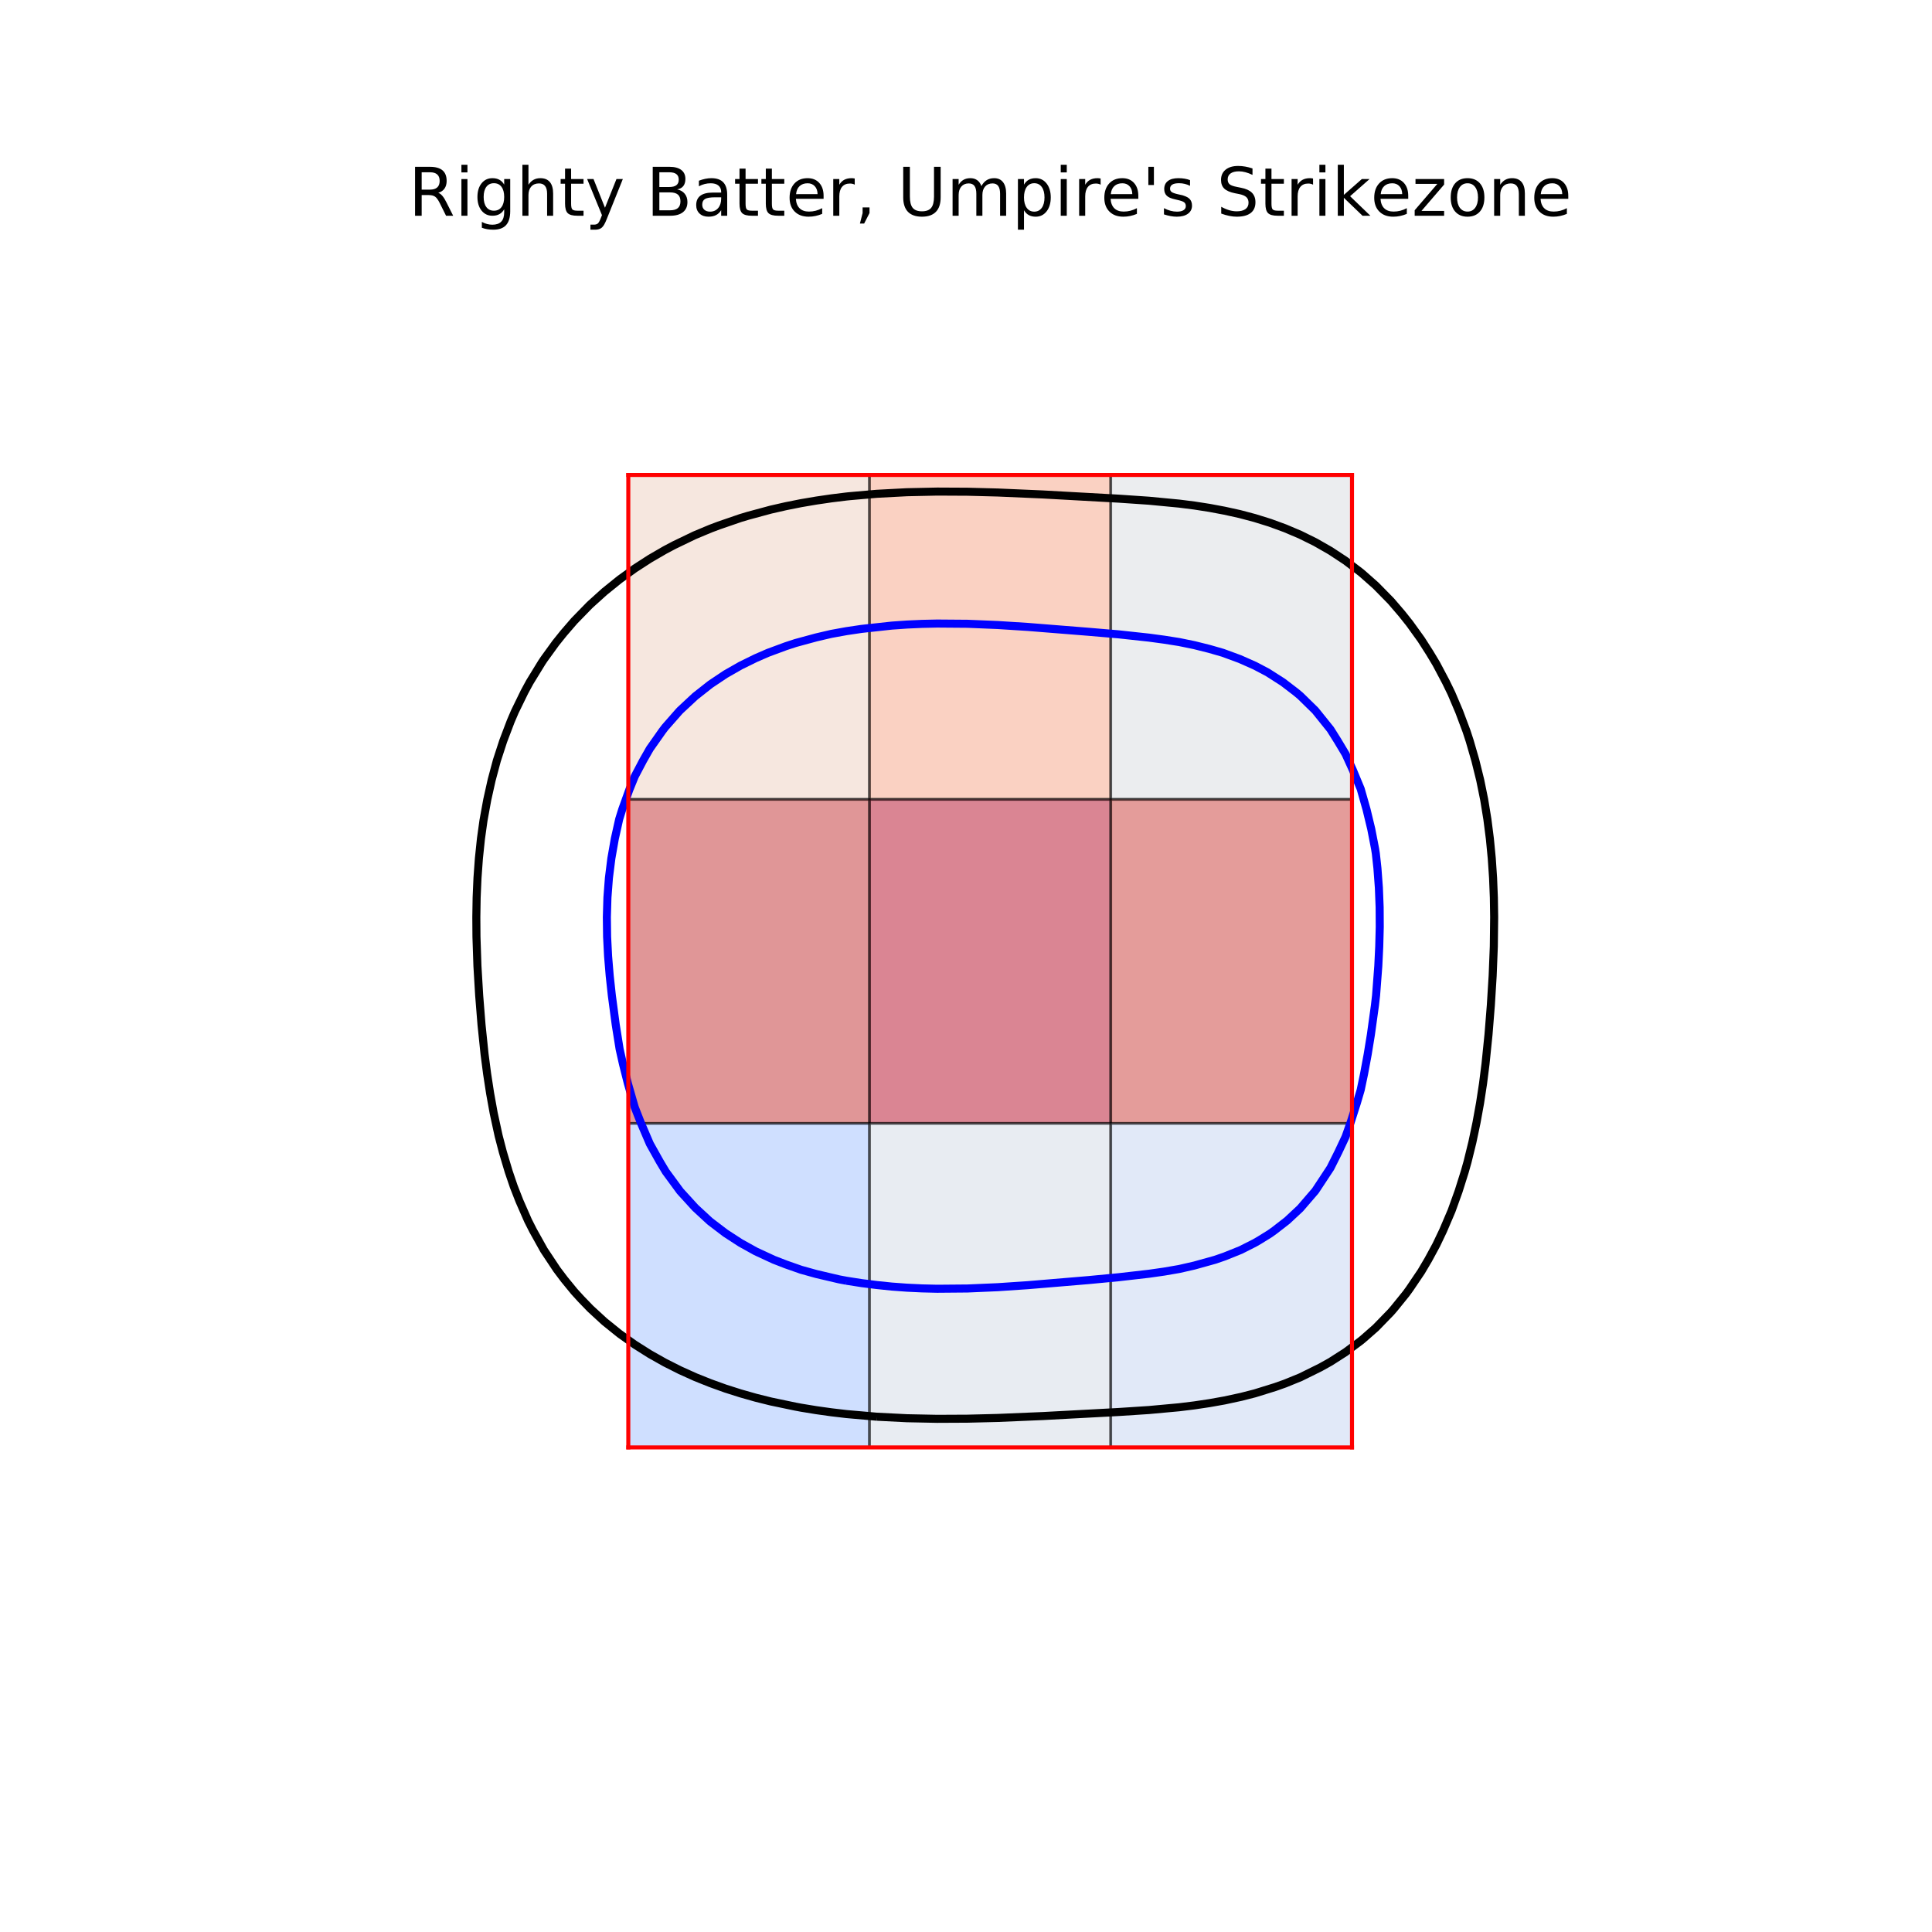 <?xml version="1.0" encoding="utf-8" standalone="no"?>
<!DOCTYPE svg PUBLIC "-//W3C//DTD SVG 1.1//EN"
  "http://www.w3.org/Graphics/SVG/1.1/DTD/svg11.dtd">
<!-- Created with matplotlib (https://matplotlib.org/) -->
<svg height="720pt" version="1.1" viewBox="0 0 720 720" width="720pt" xmlns="http://www.w3.org/2000/svg" xmlns:xlink="http://www.w3.org/1999/xlink">
 <defs>
  <style type="text/css">
*{stroke-linecap:butt;stroke-linejoin:round;}
  </style>
 </defs>
 <g id="figure_1">
  <g id="patch_1">
   <path d="M 0 720 
L 720 720 
L 720 0 
L 0 0 
z
" style="fill:#ffffff;"/>
  </g>
  <g id="axes_1">
   <g id="patch_2">
    <path d="M 90 630 
L 648 630 
L 648 86.4 
L 90 86.4 
z
" style="fill:#ffffff;"/>
   </g>
   <g id="matplotlib.axis_1"/>
   <g id="matplotlib.axis_2"/>
   <g id="patch_3">
    <path clip-path="url(#p24f4a6462b)" d="M 234.15 297.86 
L 324.044 297.86 
L 324.044 177.072 
L 234.15 177.072 
z
" style="fill:#eed0c0;opacity:0.5;stroke:#000000;stroke-linejoin:miter;"/>
   </g>
   <g id="patch_4">
    <path clip-path="url(#p24f4a6462b)" d="M 324.05 297.86 
L 413.944 297.86 
L 413.944 177.072 
L 324.05 177.072 
z
" style="fill:#f6a586;opacity:0.5;stroke:#000000;stroke-linejoin:miter;"/>
   </g>
   <g id="patch_5">
    <path clip-path="url(#p24f4a6462b)" d="M 413.95 297.86 
L 503.844 297.86 
L 503.844 177.072 
L 413.95 177.072 
z
" style="fill:#d9dce1;opacity:0.5;stroke:#000000;stroke-linejoin:miter;"/>
   </g>
   <g id="patch_6">
    <path clip-path="url(#p24f4a6462b)" d="M 234.15 418.721 
L 324.044 418.721 
L 324.044 297.933 
L 234.15 297.933 
z
" style="fill:#c32e31;opacity:0.5;stroke:#000000;stroke-linejoin:miter;"/>
   </g>
   <g id="patch_7">
    <path clip-path="url(#p24f4a6462b)" d="M 324.05 418.721 
L 413.944 418.721 
L 413.944 297.933 
L 324.05 297.933 
z
" style="fill:#b70d28;opacity:0.5;stroke:#000000;stroke-linejoin:miter;"/>
   </g>
   <g id="patch_8">
    <path clip-path="url(#p24f4a6462b)" d="M 413.95 418.721 
L 503.844 418.721 
L 503.844 297.933 
L 413.95 297.933 
z
" style="fill:#ca3b37;opacity:0.5;stroke:#000000;stroke-linejoin:miter;"/>
   </g>
   <g id="patch_9">
    <path clip-path="url(#p24f4a6462b)" d="M 234.15 539.4 
L 324.044 539.4 
L 324.044 418.612 
L 234.15 418.612 
z
" style="fill:#a1c0ff;opacity:0.5;stroke:#000000;stroke-linejoin:miter;"/>
   </g>
   <g id="patch_10">
    <path clip-path="url(#p24f4a6462b)" d="M 324.05 539.4 
L 413.944 539.4 
L 413.944 418.612 
L 324.05 418.612 
z
" style="fill:#d3dbe7;opacity:0.5;stroke:#000000;stroke-linejoin:miter;"/>
   </g>
   <g id="patch_11">
    <path clip-path="url(#p24f4a6462b)" d="M 413.95 539.4 
L 503.844 539.4 
L 503.844 418.612 
L 413.95 418.612 
z
" style="fill:#c4d5f3;opacity:0.5;stroke:#000000;stroke-linejoin:miter;"/>
   </g>
   <g id="LineCollection_1">
    <path clip-path="url(#p24f4a6462b)" d="M 326.727 527.964 
L 338 528.531 
L 349.273 528.758 
L 360.545 528.703 
L 371.818 528.426 
L 388.727 527.718 
L 416.909 526.211 
L 428.182 525.476 
L 439.455 524.444 
L 445.091 523.75 
L 450.727 522.908 
L 456.364 521.902 
L 462.622 520.55 
L 467.636 519.265 
L 475.243 516.902 
L 478.909 515.6 
L 484.659 513.254 
L 492.052 509.605 
L 495.818 507.504 
L 501.455 503.894 
L 507.091 499.705 
L 508.339 498.66 
L 512.727 494.808 
L 518.364 488.998 
L 519.477 487.715 
L 524 482.127 
L 525.246 480.419 
L 529.636 473.922 
L 532.262 469.474 
L 535.273 463.918 
L 537.839 458.529 
L 540.953 451.232 
L 543.579 443.936 
L 545.879 436.639 
L 546.91 432.991 
L 548.705 425.694 
L 550.246 418.397 
L 551.57 411.101 
L 552.686 403.804 
L 553.607 396.507 
L 554.722 385.562 
L 555.594 374.617 
L 556.269 363.672 
L 556.702 352.728 
L 556.831 341.783 
L 556.718 334.486 
L 556.426 327.189 
L 555.937 319.893 
L 555.235 312.596 
L 554.302 305.299 
L 553.114 298.003 
L 551.629 290.706 
L 549.825 283.409 
L 547.711 276.113 
L 546.519 272.464 
L 543.785 265.168 
L 540.909 258.399 
L 538.882 254.223 
L 535.273 247.402 
L 532.795 243.278 
L 529.636 238.336 
L 525.311 232.333 
L 522.408 228.685 
L 518.364 223.973 
L 512.727 218.231 
L 508.049 214.091 
L 507.091 213.275 
L 501.455 208.993 
L 495.818 205.28 
L 490.182 202.059 
L 484.545 199.275 
L 478.909 196.884 
L 473.273 194.82 
L 467.636 193.065 
L 462 191.571 
L 456.364 190.328 
L 450.727 189.27 
L 445.091 188.393 
L 439.455 187.68 
L 428.182 186.603 
L 416.909 185.835 
L 388.727 184.274 
L 371.818 183.541 
L 360.545 183.252 
L 349.273 183.195 
L 338 183.435 
L 326.727 184.025 
L 316.706 184.905 
L 315.455 185.032 
L 309.818 185.727 
L 304.182 186.552 
L 298.545 187.511 
L 292.909 188.633 
L 287.273 189.917 
L 278.823 192.201 
L 276 193.046 
L 267.844 195.85 
L 264.727 197.028 
L 258.818 199.498 
L 251.247 203.146 
L 247.818 204.957 
L 242.182 208.227 
L 236.545 211.873 
L 230.909 215.948 
L 225.273 220.494 
L 220.239 225.036 
L 219.636 225.602 
L 214 231.391 
L 210.035 235.981 
L 207.109 239.63 
L 202.727 245.673 
L 201.894 246.926 
L 197.417 254.223 
L 195.442 257.871 
L 191.886 265.168 
L 190.321 268.816 
L 187.55 276.113 
L 185.172 283.409 
L 183.22 290.706 
L 181.594 298.003 
L 180.182 305.766 
L 179.233 312.596 
L 178.473 319.893 
L 177.946 327.189 
L 177.631 334.486 
L 177.514 341.783 
L 177.563 349.079 
L 177.927 360.024 
L 178.576 370.969 
L 179.45 381.914 
L 180.582 392.859 
L 181.531 400.156 
L 182.651 407.452 
L 183.969 414.749 
L 185.818 423.273 
L 187.403 429.342 
L 189.58 436.639 
L 191.455 442.149 
L 193.58 447.584 
L 196.78 454.881 
L 198.628 458.529 
L 202.691 465.826 
L 202.727 465.884 
L 207.533 473.122 
L 210.285 476.77 
L 214 481.311 
L 216.511 484.067 
L 220.035 487.715 
L 225.273 492.531 
L 230.909 497.07 
L 236.545 501.082 
L 242.182 504.645 
L 247.818 507.819 
L 253.455 510.658 
L 259.207 513.254 
L 264.727 515.458 
L 270.364 517.491 
L 276 519.283 
L 281.636 520.885 
L 287.273 522.29 
L 296.397 524.199 
L 298.545 524.603 
L 304.182 525.527 
L 309.818 526.315 
L 315.455 526.979 
L 326.727 527.964 
L 326.727 527.964 
" style="fill:none;stroke:#000000;stroke-width:3;"/>
   </g>
   <g id="LineCollection_2">
    <path clip-path="url(#p24f4a6462b)" d="M 315.455 477.296 
L 321.091 478.179 
L 326.727 478.89 
L 332.364 479.471 
L 338 479.882 
L 343.636 480.149 
L 349.273 480.281 
L 360.545 480.185 
L 371.818 479.7 
L 383.091 478.943 
L 405.636 477.053 
L 416.909 475.982 
L 428.182 474.691 
L 433.818 473.888 
L 439.455 472.916 
L 445.091 471.631 
L 452.838 469.474 
L 456.364 468.255 
L 462.401 465.826 
L 467.636 463.179 
L 469.358 462.177 
L 473.273 459.752 
L 474.978 458.529 
L 479.679 454.881 
L 484.545 450.34 
L 490.182 443.792 
L 495.818 435.248 
L 498.774 429.342 
L 501.455 423.638 
L 503.303 418.397 
L 505.646 411.101 
L 507.091 406.172 
L 508.355 400.156 
L 509.707 392.859 
L 510.893 385.562 
L 512.407 374.617 
L 512.821 370.969 
L 513.653 360.024 
L 514.003 352.728 
L 514.193 345.431 
L 514.152 338.134 
L 513.868 330.838 
L 513.325 323.541 
L 512.727 318.047 
L 512.442 316.244 
L 511.024 308.948 
L 509.266 301.651 
L 507.091 294.005 
L 504.205 287.058 
L 501.455 281.016 
L 498.521 276.113 
L 495.818 271.806 
L 490.182 264.791 
L 484.545 259.277 
L 482.849 257.871 
L 478.082 254.223 
L 472.368 250.574 
L 467.636 248.083 
L 462 245.589 
L 455.715 243.278 
L 450.727 241.84 
L 445.091 240.429 
L 439.455 239.273 
L 433.818 238.383 
L 428.182 237.625 
L 416.909 236.403 
L 405.636 235.443 
L 383.091 233.642 
L 371.818 232.926 
L 360.545 232.465 
L 349.273 232.378 
L 343.636 232.498 
L 338 232.75 
L 332.364 233.143 
L 321.091 234.371 
L 315.455 235.207 
L 309.818 236.227 
L 304.182 237.543 
L 296.505 239.63 
L 292.909 240.805 
L 286.227 243.278 
L 281.636 245.273 
L 276 248.044 
L 270.364 251.263 
L 264.727 255.034 
L 259.091 259.475 
L 253.455 264.718 
L 253.032 265.168 
L 247.818 271.106 
L 246.793 272.464 
L 242.182 279.016 
L 239.676 283.409 
L 236.545 289.358 
L 234.519 294.354 
L 231.885 301.651 
L 230.75 305.299 
L 229.119 312.596 
L 227.839 319.893 
L 226.925 327.189 
L 226.373 334.486 
L 226.157 341.783 
L 226.249 349.079 
L 226.619 356.376 
L 227.223 363.672 
L 228.014 370.969 
L 229.47 381.914 
L 230.909 390.932 
L 232.156 396.507 
L 233.999 403.804 
L 236.545 412.622 
L 238.804 418.397 
L 242.182 426.277 
L 245.94 432.991 
L 248.123 436.639 
L 253.484 443.936 
L 259.091 450.085 
L 264.279 454.881 
L 264.727 455.27 
L 270.364 459.565 
L 276 463.221 
L 281.636 466.35 
L 288.377 469.474 
L 292.909 471.231 
L 298.545 473.21 
L 304.182 474.779 
L 312.657 476.77 
L 315.455 477.296 
L 315.455 477.296 
" style="fill:none;stroke:#0000ff;stroke-width:3;"/>
   </g>
   <g id="line2d_1">
    <path clip-path="url(#p24f4a6462b)" d="M 234.15 539.4 
L 234.15 177 
" style="fill:none;stroke:#ff0000;stroke-linecap:square;stroke-width:1.5;"/>
   </g>
   <g id="line2d_2">
    <path clip-path="url(#p24f4a6462b)" d="M 503.85 539.4 
L 503.85 177 
" style="fill:none;stroke:#ff0000;stroke-linecap:square;stroke-width:1.5;"/>
   </g>
   <g id="line2d_3">
    <path clip-path="url(#p24f4a6462b)" d="M 234.15 539.4 
L 503.85 539.4 
" style="fill:none;stroke:#ff0000;stroke-linecap:square;stroke-width:1.5;"/>
   </g>
   <g id="line2d_4">
    <path clip-path="url(#p24f4a6462b)" d="M 234.15 177 
L 503.85 177 
" style="fill:none;stroke:#ff0000;stroke-linecap:square;stroke-width:1.5;"/>
   </g>
   <g id="text_1">
    <!-- Righty Batter, Umpire's Strikezone -->
    <defs>
     <path d="M 44.391 34.188 
Q 47.562 33.109 50.562 29.594 
Q 53.562 26.078 56.594 19.922 
L 66.609 0 
L 56 0 
L 46.688 18.703 
Q 43.062 26.031 39.672 28.422 
Q 36.281 30.812 30.422 30.812 
L 19.672 30.812 
L 19.672 0 
L 9.812 0 
L 9.812 72.906 
L 32.078 72.906 
Q 44.578 72.906 50.734 67.672 
Q 56.891 62.453 56.891 51.906 
Q 56.891 45.016 53.688 40.469 
Q 50.484 35.938 44.391 34.188 
z
M 19.672 64.797 
L 19.672 38.922 
L 32.078 38.922 
Q 39.203 38.922 42.844 42.219 
Q 46.484 45.516 46.484 51.906 
Q 46.484 58.297 42.844 61.547 
Q 39.203 64.797 32.078 64.797 
z
" id="DejaVuSans-82"/>
     <path d="M 9.422 54.688 
L 18.406 54.688 
L 18.406 0 
L 9.422 0 
z
M 9.422 75.984 
L 18.406 75.984 
L 18.406 64.594 
L 9.422 64.594 
z
" id="DejaVuSans-105"/>
     <path d="M 45.406 27.984 
Q 45.406 37.75 41.375 43.109 
Q 37.359 48.484 30.078 48.484 
Q 22.859 48.484 18.828 43.109 
Q 14.797 37.75 14.797 27.984 
Q 14.797 18.266 18.828 12.891 
Q 22.859 7.516 30.078 7.516 
Q 37.359 7.516 41.375 12.891 
Q 45.406 18.266 45.406 27.984 
z
M 54.391 6.781 
Q 54.391 -7.172 48.188 -13.984 
Q 42 -20.797 29.203 -20.797 
Q 24.469 -20.797 20.266 -20.094 
Q 16.062 -19.391 12.109 -17.922 
L 12.109 -9.188 
Q 16.062 -11.328 19.922 -12.344 
Q 23.781 -13.375 27.781 -13.375 
Q 36.625 -13.375 41.016 -8.766 
Q 45.406 -4.156 45.406 5.172 
L 45.406 9.625 
Q 42.625 4.781 38.281 2.391 
Q 33.938 0 27.875 0 
Q 17.828 0 11.672 7.656 
Q 5.516 15.328 5.516 27.984 
Q 5.516 40.672 11.672 48.328 
Q 17.828 56 27.875 56 
Q 33.938 56 38.281 53.609 
Q 42.625 51.219 45.406 46.391 
L 45.406 54.688 
L 54.391 54.688 
z
" id="DejaVuSans-103"/>
     <path d="M 54.891 33.016 
L 54.891 0 
L 45.906 0 
L 45.906 32.719 
Q 45.906 40.484 42.875 44.328 
Q 39.844 48.188 33.797 48.188 
Q 26.516 48.188 22.312 43.547 
Q 18.109 38.922 18.109 30.906 
L 18.109 0 
L 9.078 0 
L 9.078 75.984 
L 18.109 75.984 
L 18.109 46.188 
Q 21.344 51.125 25.703 53.562 
Q 30.078 56 35.797 56 
Q 45.219 56 50.047 50.172 
Q 54.891 44.344 54.891 33.016 
z
" id="DejaVuSans-104"/>
     <path d="M 18.312 70.219 
L 18.312 54.688 
L 36.812 54.688 
L 36.812 47.703 
L 18.312 47.703 
L 18.312 18.016 
Q 18.312 11.328 20.141 9.422 
Q 21.969 7.516 27.594 7.516 
L 36.812 7.516 
L 36.812 0 
L 27.594 0 
Q 17.188 0 13.234 3.875 
Q 9.281 7.766 9.281 18.016 
L 9.281 47.703 
L 2.688 47.703 
L 2.688 54.688 
L 9.281 54.688 
L 9.281 70.219 
z
" id="DejaVuSans-116"/>
     <path d="M 32.172 -5.078 
Q 28.375 -14.844 24.75 -17.812 
Q 21.141 -20.797 15.094 -20.797 
L 7.906 -20.797 
L 7.906 -13.281 
L 13.188 -13.281 
Q 16.891 -13.281 18.938 -11.516 
Q 21 -9.766 23.484 -3.219 
L 25.094 0.875 
L 2.984 54.688 
L 12.5 54.688 
L 29.594 11.922 
L 46.688 54.688 
L 56.203 54.688 
z
" id="DejaVuSans-121"/>
     <path id="DejaVuSans-32"/>
     <path d="M 19.672 34.812 
L 19.672 8.109 
L 35.5 8.109 
Q 43.453 8.109 47.281 11.406 
Q 51.125 14.703 51.125 21.484 
Q 51.125 28.328 47.281 31.562 
Q 43.453 34.812 35.5 34.812 
z
M 19.672 64.797 
L 19.672 42.828 
L 34.281 42.828 
Q 41.5 42.828 45.031 45.531 
Q 48.578 48.25 48.578 53.812 
Q 48.578 59.328 45.031 62.062 
Q 41.5 64.797 34.281 64.797 
z
M 9.812 72.906 
L 35.016 72.906 
Q 46.297 72.906 52.391 68.219 
Q 58.5 63.531 58.5 54.891 
Q 58.5 48.188 55.375 44.234 
Q 52.25 40.281 46.188 39.312 
Q 53.469 37.75 57.5 32.781 
Q 61.531 27.828 61.531 20.406 
Q 61.531 10.641 54.891 5.312 
Q 48.25 0 35.984 0 
L 9.812 0 
z
" id="DejaVuSans-66"/>
     <path d="M 34.281 27.484 
Q 23.391 27.484 19.188 25 
Q 14.984 22.516 14.984 16.5 
Q 14.984 11.719 18.141 8.906 
Q 21.297 6.109 26.703 6.109 
Q 34.188 6.109 38.703 11.406 
Q 43.219 16.703 43.219 25.484 
L 43.219 27.484 
z
M 52.203 31.203 
L 52.203 0 
L 43.219 0 
L 43.219 8.297 
Q 40.141 3.328 35.547 0.953 
Q 30.953 -1.422 24.312 -1.422 
Q 15.922 -1.422 10.953 3.297 
Q 6 8.016 6 15.922 
Q 6 25.141 12.172 29.828 
Q 18.359 34.516 30.609 34.516 
L 43.219 34.516 
L 43.219 35.406 
Q 43.219 41.609 39.141 45 
Q 35.062 48.391 27.688 48.391 
Q 23 48.391 18.547 47.266 
Q 14.109 46.141 10.016 43.891 
L 10.016 52.203 
Q 14.938 54.109 19.578 55.047 
Q 24.219 56 28.609 56 
Q 40.484 56 46.344 49.844 
Q 52.203 43.703 52.203 31.203 
z
" id="DejaVuSans-97"/>
     <path d="M 56.203 29.594 
L 56.203 25.203 
L 14.891 25.203 
Q 15.484 15.922 20.484 11.062 
Q 25.484 6.203 34.422 6.203 
Q 39.594 6.203 44.453 7.469 
Q 49.312 8.734 54.109 11.281 
L 54.109 2.781 
Q 49.266 0.734 44.188 -0.344 
Q 39.109 -1.422 33.891 -1.422 
Q 20.797 -1.422 13.156 6.188 
Q 5.516 13.812 5.516 26.812 
Q 5.516 40.234 12.766 48.109 
Q 20.016 56 32.328 56 
Q 43.359 56 49.781 48.891 
Q 56.203 41.797 56.203 29.594 
z
M 47.219 32.234 
Q 47.125 39.594 43.094 43.984 
Q 39.062 48.391 32.422 48.391 
Q 24.906 48.391 20.391 44.141 
Q 15.875 39.891 15.188 32.172 
z
" id="DejaVuSans-101"/>
     <path d="M 41.109 46.297 
Q 39.594 47.172 37.812 47.578 
Q 36.031 48 33.891 48 
Q 26.266 48 22.188 43.047 
Q 18.109 38.094 18.109 28.812 
L 18.109 0 
L 9.078 0 
L 9.078 54.688 
L 18.109 54.688 
L 18.109 46.188 
Q 20.953 51.172 25.484 53.578 
Q 30.031 56 36.531 56 
Q 37.453 56 38.578 55.875 
Q 39.703 55.766 41.062 55.516 
z
" id="DejaVuSans-114"/>
     <path d="M 11.719 12.406 
L 22.016 12.406 
L 22.016 4 
L 14.016 -11.625 
L 7.719 -11.625 
L 11.719 4 
z
" id="DejaVuSans-44"/>
     <path d="M 8.688 72.906 
L 18.609 72.906 
L 18.609 28.609 
Q 18.609 16.891 22.844 11.734 
Q 27.094 6.594 36.625 6.594 
Q 46.094 6.594 50.344 11.734 
Q 54.594 16.891 54.594 28.609 
L 54.594 72.906 
L 64.5 72.906 
L 64.5 27.391 
Q 64.5 13.141 57.438 5.859 
Q 50.391 -1.422 36.625 -1.422 
Q 22.797 -1.422 15.734 5.859 
Q 8.688 13.141 8.688 27.391 
z
" id="DejaVuSans-85"/>
     <path d="M 52 44.188 
Q 55.375 50.25 60.062 53.125 
Q 64.75 56 71.094 56 
Q 79.641 56 84.281 50.016 
Q 88.922 44.047 88.922 33.016 
L 88.922 0 
L 79.891 0 
L 79.891 32.719 
Q 79.891 40.578 77.094 44.375 
Q 74.312 48.188 68.609 48.188 
Q 61.625 48.188 57.562 43.547 
Q 53.516 38.922 53.516 30.906 
L 53.516 0 
L 44.484 0 
L 44.484 32.719 
Q 44.484 40.625 41.703 44.406 
Q 38.922 48.188 33.109 48.188 
Q 26.219 48.188 22.156 43.531 
Q 18.109 38.875 18.109 30.906 
L 18.109 0 
L 9.078 0 
L 9.078 54.688 
L 18.109 54.688 
L 18.109 46.188 
Q 21.188 51.219 25.484 53.609 
Q 29.781 56 35.688 56 
Q 41.656 56 45.828 52.969 
Q 50 49.953 52 44.188 
z
" id="DejaVuSans-109"/>
     <path d="M 18.109 8.203 
L 18.109 -20.797 
L 9.078 -20.797 
L 9.078 54.688 
L 18.109 54.688 
L 18.109 46.391 
Q 20.953 51.266 25.266 53.625 
Q 29.594 56 35.594 56 
Q 45.562 56 51.781 48.094 
Q 58.016 40.188 58.016 27.297 
Q 58.016 14.406 51.781 6.484 
Q 45.562 -1.422 35.594 -1.422 
Q 29.594 -1.422 25.266 0.953 
Q 20.953 3.328 18.109 8.203 
z
M 48.688 27.297 
Q 48.688 37.203 44.609 42.844 
Q 40.531 48.484 33.406 48.484 
Q 26.266 48.484 22.188 42.844 
Q 18.109 37.203 18.109 27.297 
Q 18.109 17.391 22.188 11.75 
Q 26.266 6.109 33.406 6.109 
Q 40.531 6.109 44.609 11.75 
Q 48.688 17.391 48.688 27.297 
z
" id="DejaVuSans-112"/>
     <path d="M 17.922 72.906 
L 17.922 45.797 
L 9.625 45.797 
L 9.625 72.906 
z
" id="DejaVuSans-39"/>
     <path d="M 44.281 53.078 
L 44.281 44.578 
Q 40.484 46.531 36.375 47.5 
Q 32.281 48.484 27.875 48.484 
Q 21.188 48.484 17.844 46.438 
Q 14.5 44.391 14.5 40.281 
Q 14.5 37.156 16.891 35.375 
Q 19.281 33.594 26.516 31.984 
L 29.594 31.297 
Q 39.156 29.25 43.188 25.516 
Q 47.219 21.781 47.219 15.094 
Q 47.219 7.469 41.188 3.016 
Q 35.156 -1.422 24.609 -1.422 
Q 20.219 -1.422 15.453 -0.562 
Q 10.688 0.297 5.422 2 
L 5.422 11.281 
Q 10.406 8.688 15.234 7.391 
Q 20.062 6.109 24.812 6.109 
Q 31.156 6.109 34.562 8.281 
Q 37.984 10.453 37.984 14.406 
Q 37.984 18.062 35.516 20.016 
Q 33.062 21.969 24.703 23.781 
L 21.578 24.516 
Q 13.234 26.266 9.516 29.906 
Q 5.812 33.547 5.812 39.891 
Q 5.812 47.609 11.281 51.797 
Q 16.75 56 26.812 56 
Q 31.781 56 36.172 55.266 
Q 40.578 54.547 44.281 53.078 
z
" id="DejaVuSans-115"/>
     <path d="M 53.516 70.516 
L 53.516 60.891 
Q 47.906 63.578 42.922 64.891 
Q 37.938 66.219 33.297 66.219 
Q 25.25 66.219 20.875 63.094 
Q 16.5 59.969 16.5 54.203 
Q 16.5 49.359 19.406 46.891 
Q 22.312 44.438 30.422 42.922 
L 36.375 41.703 
Q 47.406 39.594 52.656 34.297 
Q 57.906 29 57.906 20.125 
Q 57.906 9.516 50.797 4.047 
Q 43.703 -1.422 29.984 -1.422 
Q 24.812 -1.422 18.969 -0.25 
Q 13.141 0.922 6.891 3.219 
L 6.891 13.375 
Q 12.891 10.016 18.656 8.297 
Q 24.422 6.594 29.984 6.594 
Q 38.422 6.594 43.016 9.906 
Q 47.609 13.234 47.609 19.391 
Q 47.609 24.75 44.312 27.781 
Q 41.016 30.812 33.5 32.328 
L 27.484 33.5 
Q 16.453 35.688 11.516 40.375 
Q 6.594 45.062 6.594 53.422 
Q 6.594 63.094 13.406 68.656 
Q 20.219 74.219 32.172 74.219 
Q 37.312 74.219 42.625 73.281 
Q 47.953 72.359 53.516 70.516 
z
" id="DejaVuSans-83"/>
     <path d="M 9.078 75.984 
L 18.109 75.984 
L 18.109 31.109 
L 44.922 54.688 
L 56.391 54.688 
L 27.391 29.109 
L 57.625 0 
L 45.906 0 
L 18.109 26.703 
L 18.109 0 
L 9.078 0 
z
" id="DejaVuSans-107"/>
     <path d="M 5.516 54.688 
L 48.188 54.688 
L 48.188 46.484 
L 14.406 7.172 
L 48.188 7.172 
L 48.188 0 
L 4.297 0 
L 4.297 8.203 
L 38.094 47.516 
L 5.516 47.516 
z
" id="DejaVuSans-122"/>
     <path d="M 30.609 48.391 
Q 23.391 48.391 19.188 42.75 
Q 14.984 37.109 14.984 27.297 
Q 14.984 17.484 19.156 11.844 
Q 23.344 6.203 30.609 6.203 
Q 37.797 6.203 41.984 11.859 
Q 46.188 17.531 46.188 27.297 
Q 46.188 37.016 41.984 42.703 
Q 37.797 48.391 30.609 48.391 
z
M 30.609 56 
Q 42.328 56 49.016 48.375 
Q 55.719 40.766 55.719 27.297 
Q 55.719 13.875 49.016 6.219 
Q 42.328 -1.422 30.609 -1.422 
Q 18.844 -1.422 12.172 6.219 
Q 5.516 13.875 5.516 27.297 
Q 5.516 40.766 12.172 48.375 
Q 18.844 56 30.609 56 
z
" id="DejaVuSans-111"/>
     <path d="M 54.891 33.016 
L 54.891 0 
L 45.906 0 
L 45.906 32.719 
Q 45.906 40.484 42.875 44.328 
Q 39.844 48.188 33.797 48.188 
Q 26.516 48.188 22.312 43.547 
Q 18.109 38.922 18.109 30.906 
L 18.109 0 
L 9.078 0 
L 9.078 54.688 
L 18.109 54.688 
L 18.109 46.188 
Q 21.344 51.125 25.703 53.562 
Q 30.078 56 35.797 56 
Q 45.219 56 50.047 50.172 
Q 54.891 44.344 54.891 33.016 
z
" id="DejaVuSans-110"/>
    </defs>
    <g transform="translate(152.229 80.4)scale(0.25 -0.25)">
     <use xlink:href="#DejaVuSans-82"/>
     <use x="69.482" xlink:href="#DejaVuSans-105"/>
     <use x="97.266" xlink:href="#DejaVuSans-103"/>
     <use x="160.742" xlink:href="#DejaVuSans-104"/>
     <use x="224.121" xlink:href="#DejaVuSans-116"/>
     <use x="263.33" xlink:href="#DejaVuSans-121"/>
     <use x="322.51" xlink:href="#DejaVuSans-32"/>
     <use x="354.297" xlink:href="#DejaVuSans-66"/>
     <use x="422.9" xlink:href="#DejaVuSans-97"/>
     <use x="484.18" xlink:href="#DejaVuSans-116"/>
     <use x="523.389" xlink:href="#DejaVuSans-116"/>
     <use x="562.598" xlink:href="#DejaVuSans-101"/>
     <use x="624.121" xlink:href="#DejaVuSans-114"/>
     <use x="665.234" xlink:href="#DejaVuSans-44"/>
     <use x="697.021" xlink:href="#DejaVuSans-32"/>
     <use x="728.809" xlink:href="#DejaVuSans-85"/>
     <use x="802.002" xlink:href="#DejaVuSans-109"/>
     <use x="899.414" xlink:href="#DejaVuSans-112"/>
     <use x="962.891" xlink:href="#DejaVuSans-105"/>
     <use x="990.674" xlink:href="#DejaVuSans-114"/>
     <use x="1031.756" xlink:href="#DejaVuSans-101"/>
     <use x="1093.279" xlink:href="#DejaVuSans-39"/>
     <use x="1120.77" xlink:href="#DejaVuSans-115"/>
     <use x="1172.869" xlink:href="#DejaVuSans-32"/>
     <use x="1204.656" xlink:href="#DejaVuSans-83"/>
     <use x="1268.133" xlink:href="#DejaVuSans-116"/>
     <use x="1307.342" xlink:href="#DejaVuSans-114"/>
     <use x="1348.455" xlink:href="#DejaVuSans-105"/>
     <use x="1376.238" xlink:href="#DejaVuSans-107"/>
     <use x="1434.102" xlink:href="#DejaVuSans-101"/>
     <use x="1495.625" xlink:href="#DejaVuSans-122"/>
     <use x="1548.115" xlink:href="#DejaVuSans-111"/>
     <use x="1609.297" xlink:href="#DejaVuSans-110"/>
     <use x="1672.676" xlink:href="#DejaVuSans-101"/>
    </g>
   </g>
  </g>
 </g>
 <defs>
  <clipPath id="p24f4a6462b">
   <rect height="543.6" width="558" x="90" y="86.4"/>
  </clipPath>
 </defs>
</svg>
